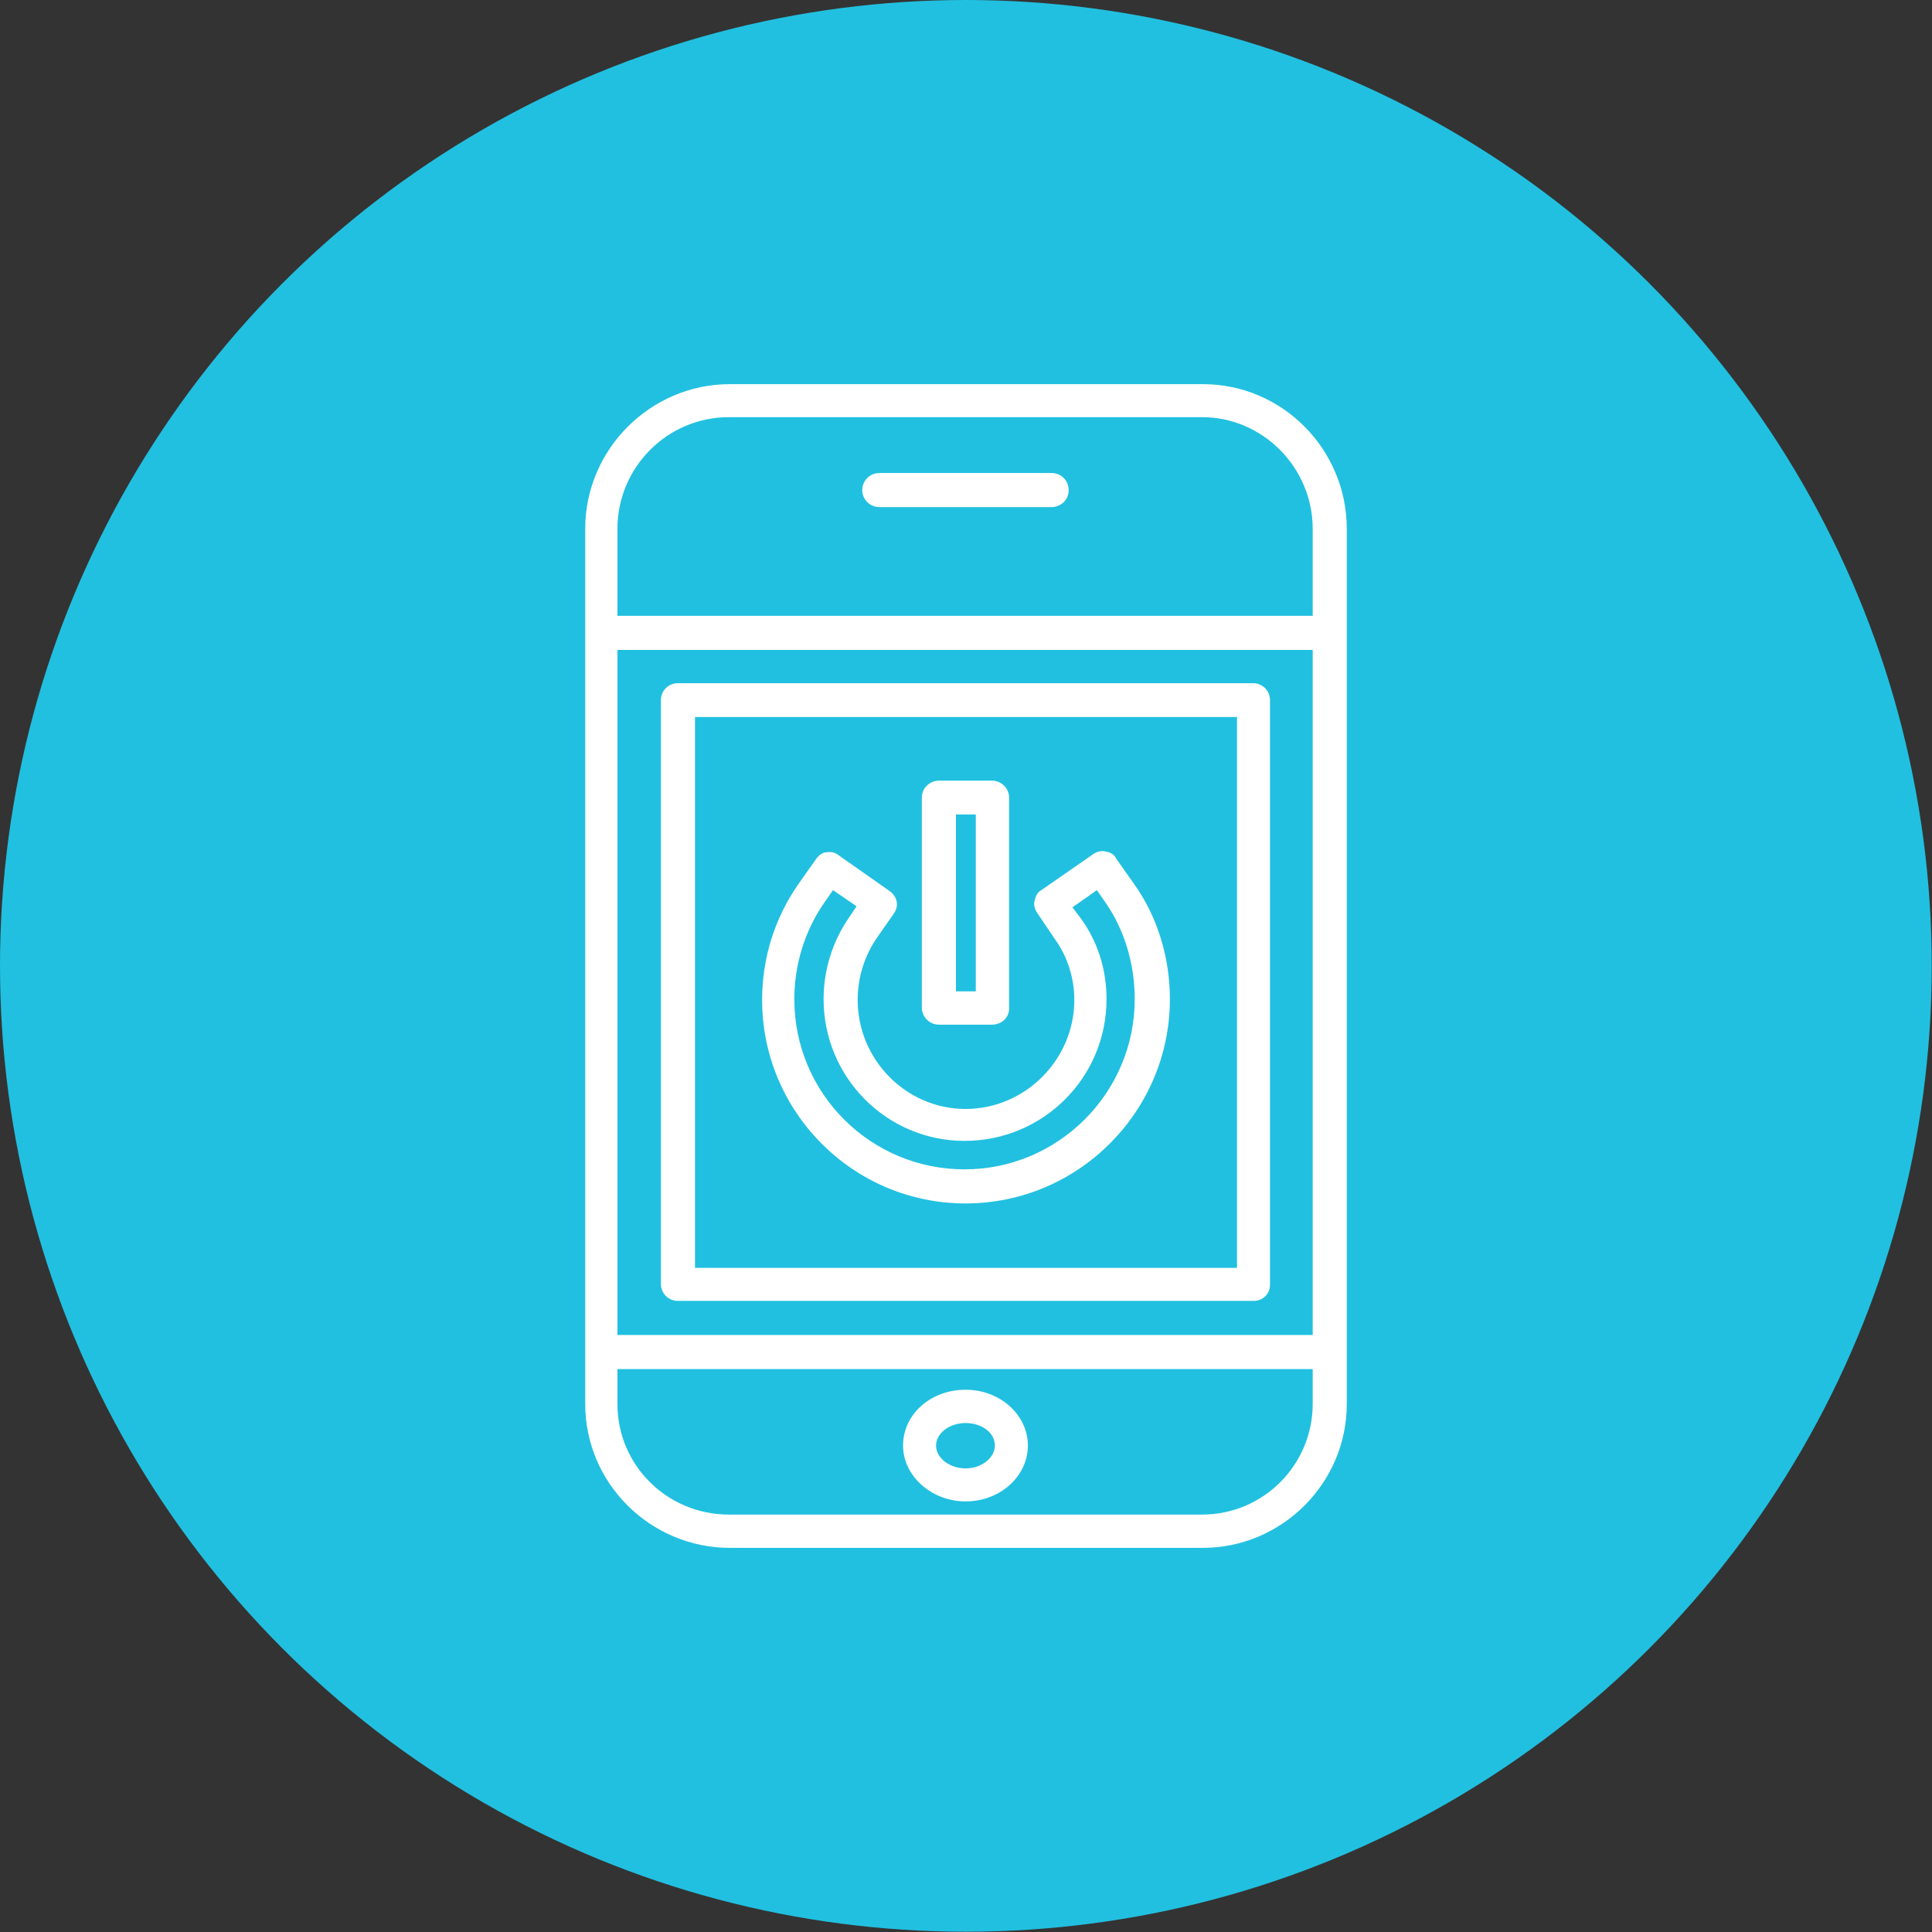 <svg xmlns="http://www.w3.org/2000/svg" xml:space="preserve" width="71.967mm" height="71.967mm" version="1.1" style="shape-rendering:geometricPrecision; text-rendering:geometricPrecision; image-rendering:optimizeQuality; fill-rule:evenodd; clip-rule:evenodd" viewBox="0 0 7197 7197" xmlns:xlink="http://www.w3.org/1999/xlink">
<rect x="0" y="0" width="7197" height="7197" fill="#333333" stroke="none"/>
<defs>
<style type="text/css">
   
    .fil0 {fill:#333333}
    .fil1 {fill:white}
   
  </style>
</defs>
<g id="Layer_x0020_1">
<circle class="fil0" cx="3598" cy="3598" r="3598" id="id_101" style="fill: rgb(33, 192, 224);"></circle>
<path class="fil1" d="M4671 4846l-2146 0c-35,0 -63,-28 -63,-63l0 -2175c0,-35 28,-63 63,-63l2143 0c35,0 63,28 63,63l0 2178c0,35 -28,60 -60,60zm-190 920l-1762 0c-296,0 -539,-240 -539,-536l0 -3260c0,-296 243,-539 539,-539l1762 0c296,0 536,243 536,539l0 3260c0,296 -243,536 -536,536zm-1766 -4212c-229,0 -415,187 -415,416l0 324 2590 0 0 -324c0,-229 -187,-416 -412,-416l-1763 0zm-415 867l0 2552 2590 0 0 -2552 -2590 0zm0 2679l0 130c0,229 186,412 415,412l1763 0c229,0 412,-186 412,-412l0 -130 -2590 0zm1297 493c-127,0 -233,-95 -233,-208 0,-116 102,-208 233,-208 130,0 232,95 232,208 0,113 -102,208 -232,208zm0 -292c-60,0 -110,38 -110,84 0,46 50,85 110,85 59,0 109,-39 109,-85 0,-49 -50,-84 -109,-84zm320 -3412l-641 0c-35,0 -64,-28 -64,-63 0,-36 29,-64 64,-64l641 0c36,0 64,28 64,64 0,35 -28,63 -64,63zm-320 2594c-420,0 -758,-342 -758,-758 0,-155 46,-303 134,-430l67 -95c10,-14 24,-25 38,-25 18,-3 32,0 46,11l191 134c28,21 35,56 14,84l-64 92c-46,67 -70,148 -70,229 0,222 180,406 402,406 222,0 405,-184 405,-406 0,-81 -25,-162 -74,-229l-64 -95c-10,-14 -14,-32 -10,-46 3,-14 10,-32 25,-39l193 -134c14,-10 32,-14 46,-10 18,3 32,10 39,25l67 95c88,123 134,275 134,430 0,419 -342,761 -761,761zm-494 -1167l-32 46c-74,106 -112,233 -112,360 0,352 285,634 634,634 349,0 634,-285 634,-634 0,-131 -38,-258 -109,-360 -10,-15 -21,-30 -32,-46l-91 64 32 42c63,88 95,190 95,300 0,292 -236,528 -529,528 -289,0 -525,-236 -525,-528 0,-106 32,-212 92,-300l31 -46 -88 -60zm592 501l-197 0c-35,0 -64,-28 -64,-64l0 -782c0,-35 29,-63 64,-63l197 0c35,0 64,28 64,63l0 786c0,35 -29,60 -64,60zm-134 -124l74 0 0 -659 -74 0 0 659zm-972 1030l2019 0 0 -2052 -2019 0 0 2052z" id="id_102"></path>
</g>
</svg>